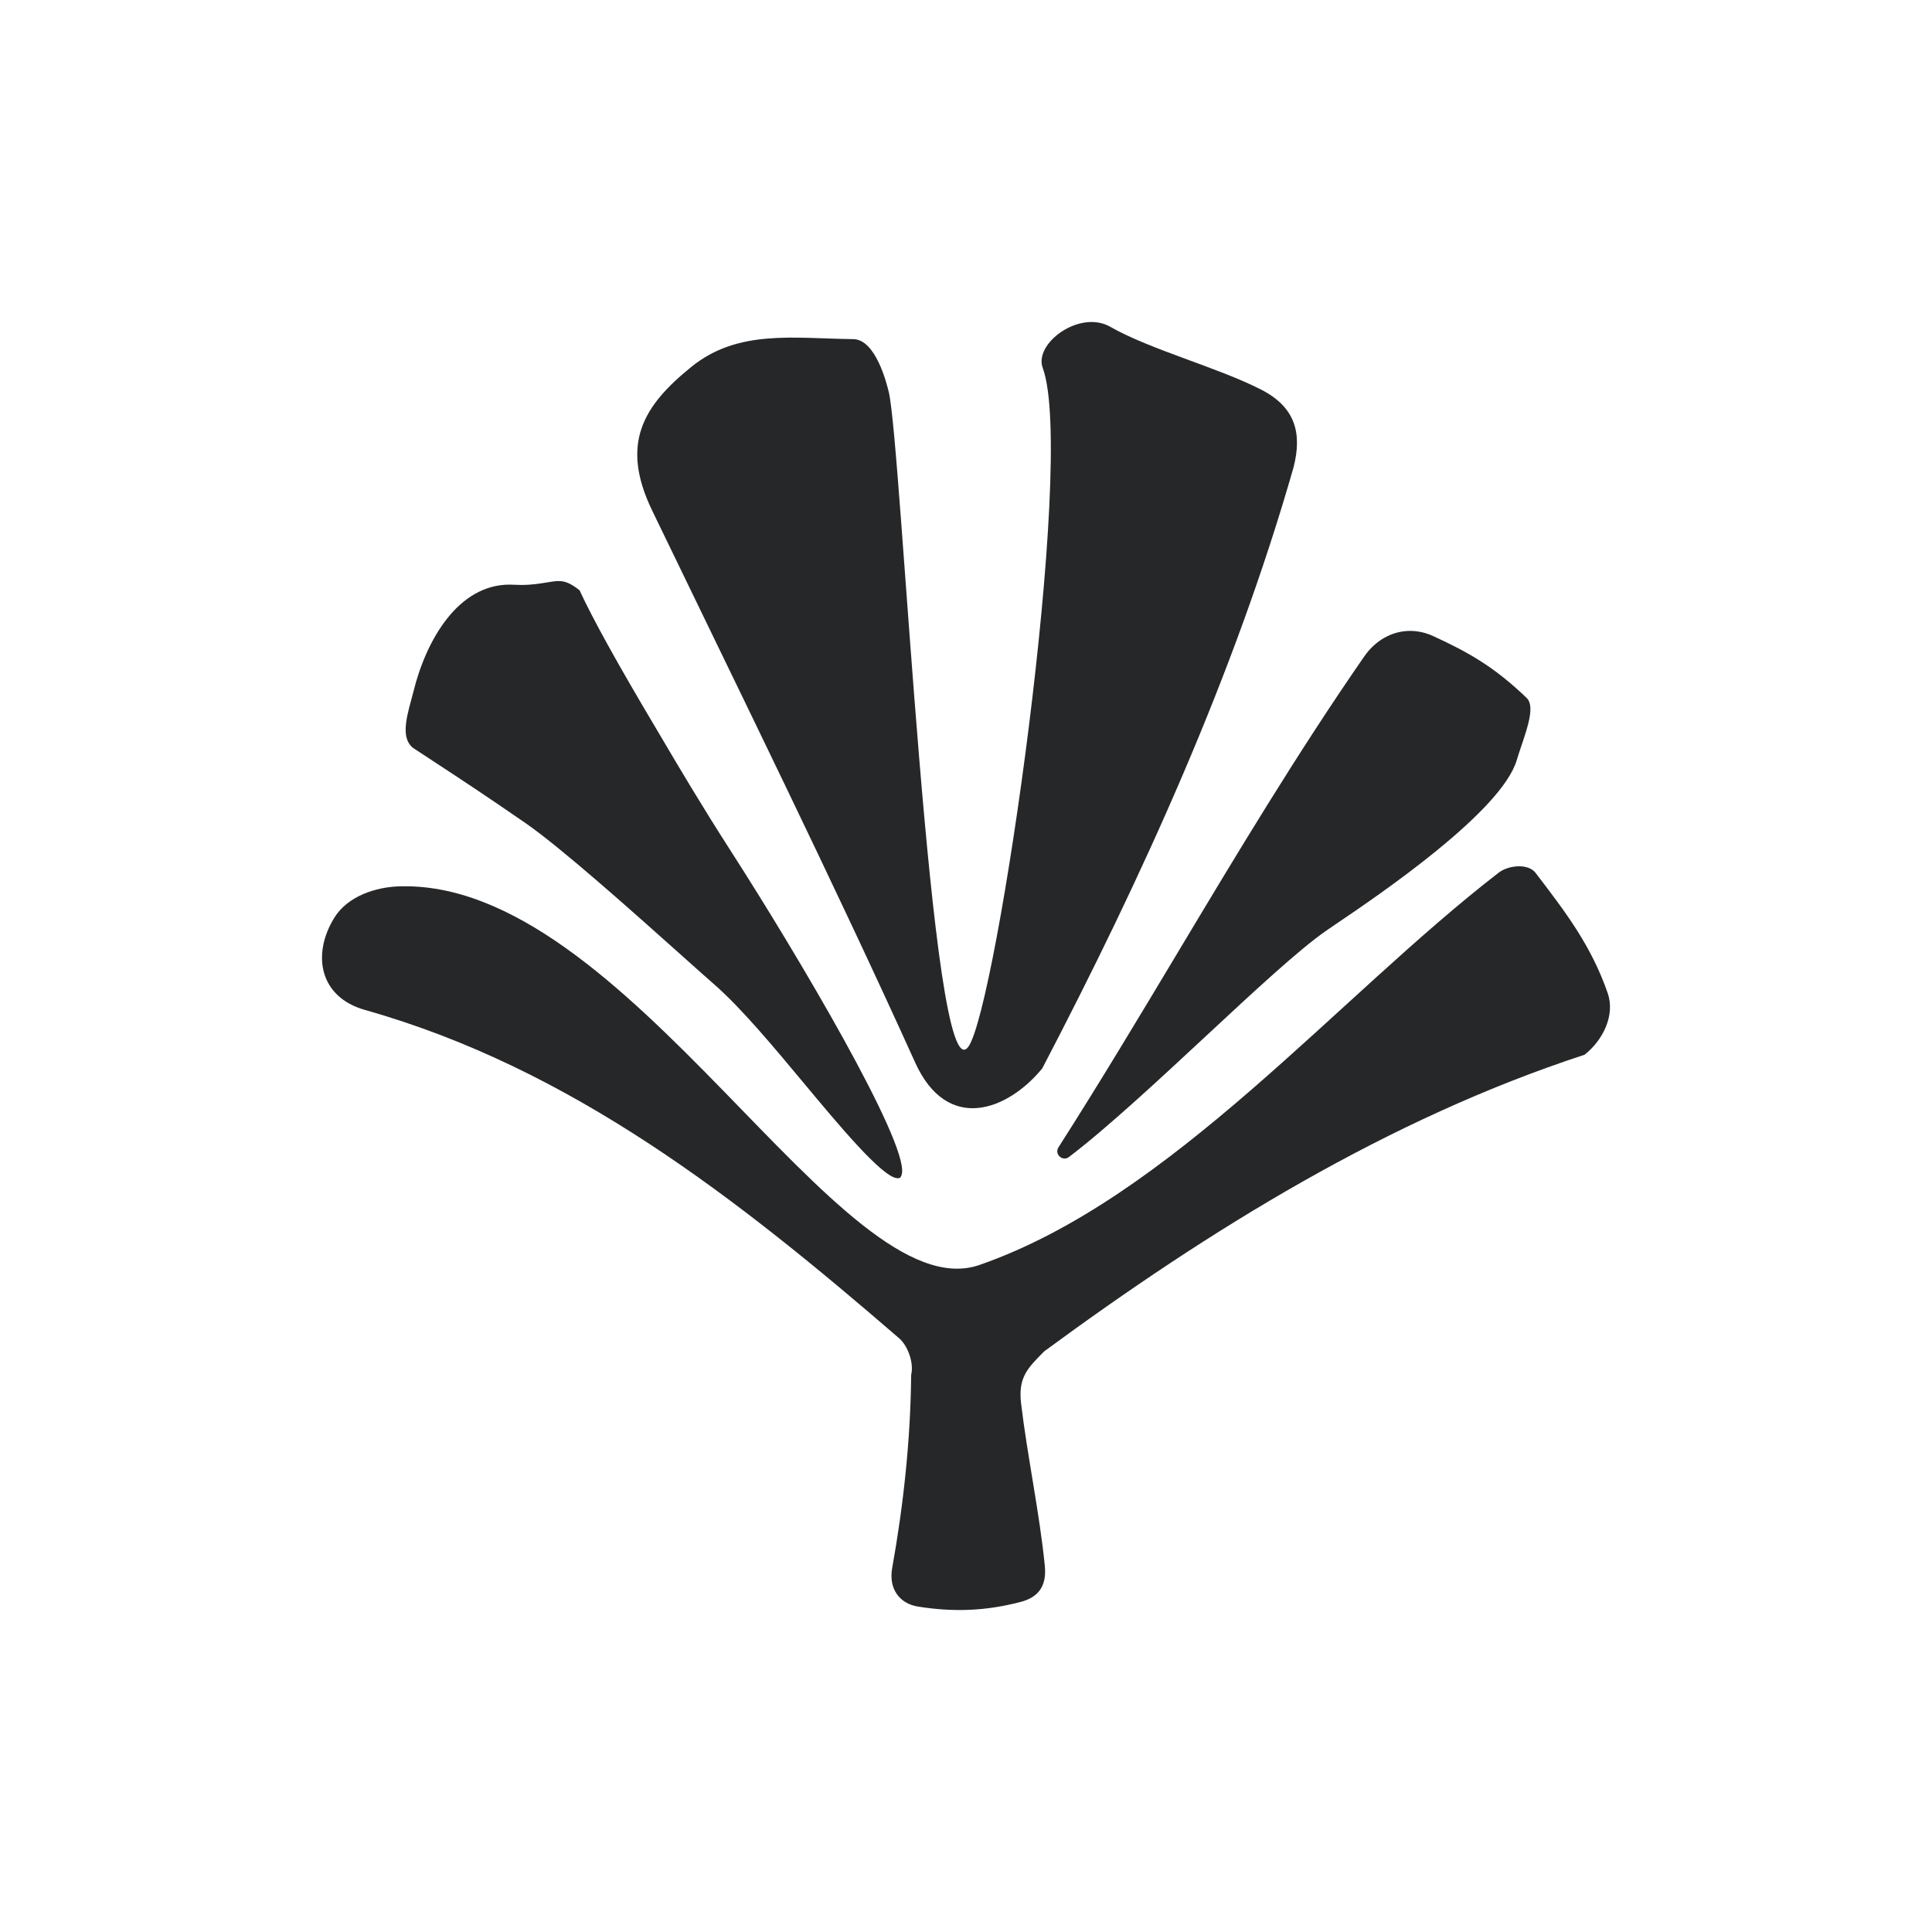 <?xml version="1.0" encoding="UTF-8"?>
<svg id="Capa_1" data-name="Capa 1" xmlns="http://www.w3.org/2000/svg" viewBox="0 0 1080 1080">
  <defs>
    <style>
      .cls-1 {
        fill: #262728;
      }
    </style>
  </defs>
  <path class="cls-1" d="M509.34,768.61c-.35,36.4-4.28,72.65-10.62,108.03-2.03,11.34,4.01,19.77,14.36,21.43,19.96,3.2,38,2.51,57.45-2.58,9.79-2.56,14.66-8.65,13.53-20.15-2.84-28.94-9.85-61.9-13.27-90.82-1.73-14.63,3.73-19.83,12.97-29.14,92.3-67.89,192.32-129.91,302.03-165.78,10.44-8.27,17.17-22.24,12.91-34.5-9.28-26.65-23.5-45.17-40.27-67.12-4.31-5.64-15.45-4.18-20.61-.19-90.72,70.06-183.1,182.05-290.26,219.32-77.68,27.01-196.55-216.89-325.25-211.59-11.74.48-27.78,5.09-35.46,17.56-12.51,20.3-8.5,44.24,17.18,51.49,115.82,32.7,208.6,105.8,298.58,183.52,4.81,4.15,8.37,13.66,6.73,20.53Z"/>
  <path class="cls-1" d="M723.16,261.04c-33.08,115.89-84.66,229.2-140.55,336.23-19.31,23.51-53.02,36.56-71.09-3.43-44.82-99.16-99.77-210.7-146.95-308.42-18.08-37.45-4.97-58.64,22.02-80.43,26.04-21.02,57.13-15.8,90.4-15.41,12.59.15,18.7,24.87,19.84,29.57,7.14,29.24,23.44,395.24,44.49,365.98,16.02-22.26,60.31-328.6,41.57-379.46-5.06-13.73,20.7-32.72,37.73-23,22.42,12.81,60.18,22.73,84.41,35.15,19,9.74,22.94,24.22,18.12,43.23Z"/>
  <path class="cls-1" d="M501.92,658.64c-.26,0-.55-.03-.85-.08-8.73-1.48-32.4-29.89-51.42-52.72-17.27-20.74-35.14-42.18-50.1-55.29-4.89-4.28-11.46-10.16-19.01-16.91-26.71-23.88-67.08-59.96-87.05-73.72-23.43-16.14-34.03-23.09-50.09-33.62l-12.65-8.31c-6.19-5.17-4.09-15.03-.95-26.43.46-1.68.9-3.28,1.26-4.75,7.11-29.01,24.98-60.01,53.83-60.01.78,0,1.57.02,2.36.07,1.43.08,2.79.12,4.09.12,5.9,0,10.5-.77,14.2-1.38,2.57-.43,4.78-.8,6.75-.8,3.12,0,6.34.9,11.69,5.16,7.05,15.41,21.32,41.21,42.45,76.71,1.11,1.86,2.46,4.15,4.03,6.81,8.02,13.6,21.44,36.36,37.55,61.42,38.59,60.01,98.84,162.18,96.22,180.87-.24,1.73-1.03,2.53-1.06,2.56-.08.06-.47.28-1.24.28Z"/>
  <path class="cls-1" d="M597.56,646.77c-3.6,2.73-8.3-1.61-5.86-5.42,22.99-36,45.03-72.78,66.47-108.56,32.87-54.85,66.85-111.56,104.41-165.77,6.31-9.11,15.68-14.34,25.7-14.34,4.36,0,8.7.98,12.92,2.91,20.17,9.25,34.47,17.51,52.25,34.61,4.56,4.39.61,16.07-2.87,26.38-.96,2.85-1.91,5.65-2.7,8.32-8.59,29.02-77.75,75.85-100.48,91.24-2.55,1.73-4.63,3.13-6.12,4.17-15.34,10.67-40.7,34.26-67.55,59.23-24.54,22.83-55.29,51.43-76.17,67.22Z"/>
</svg>